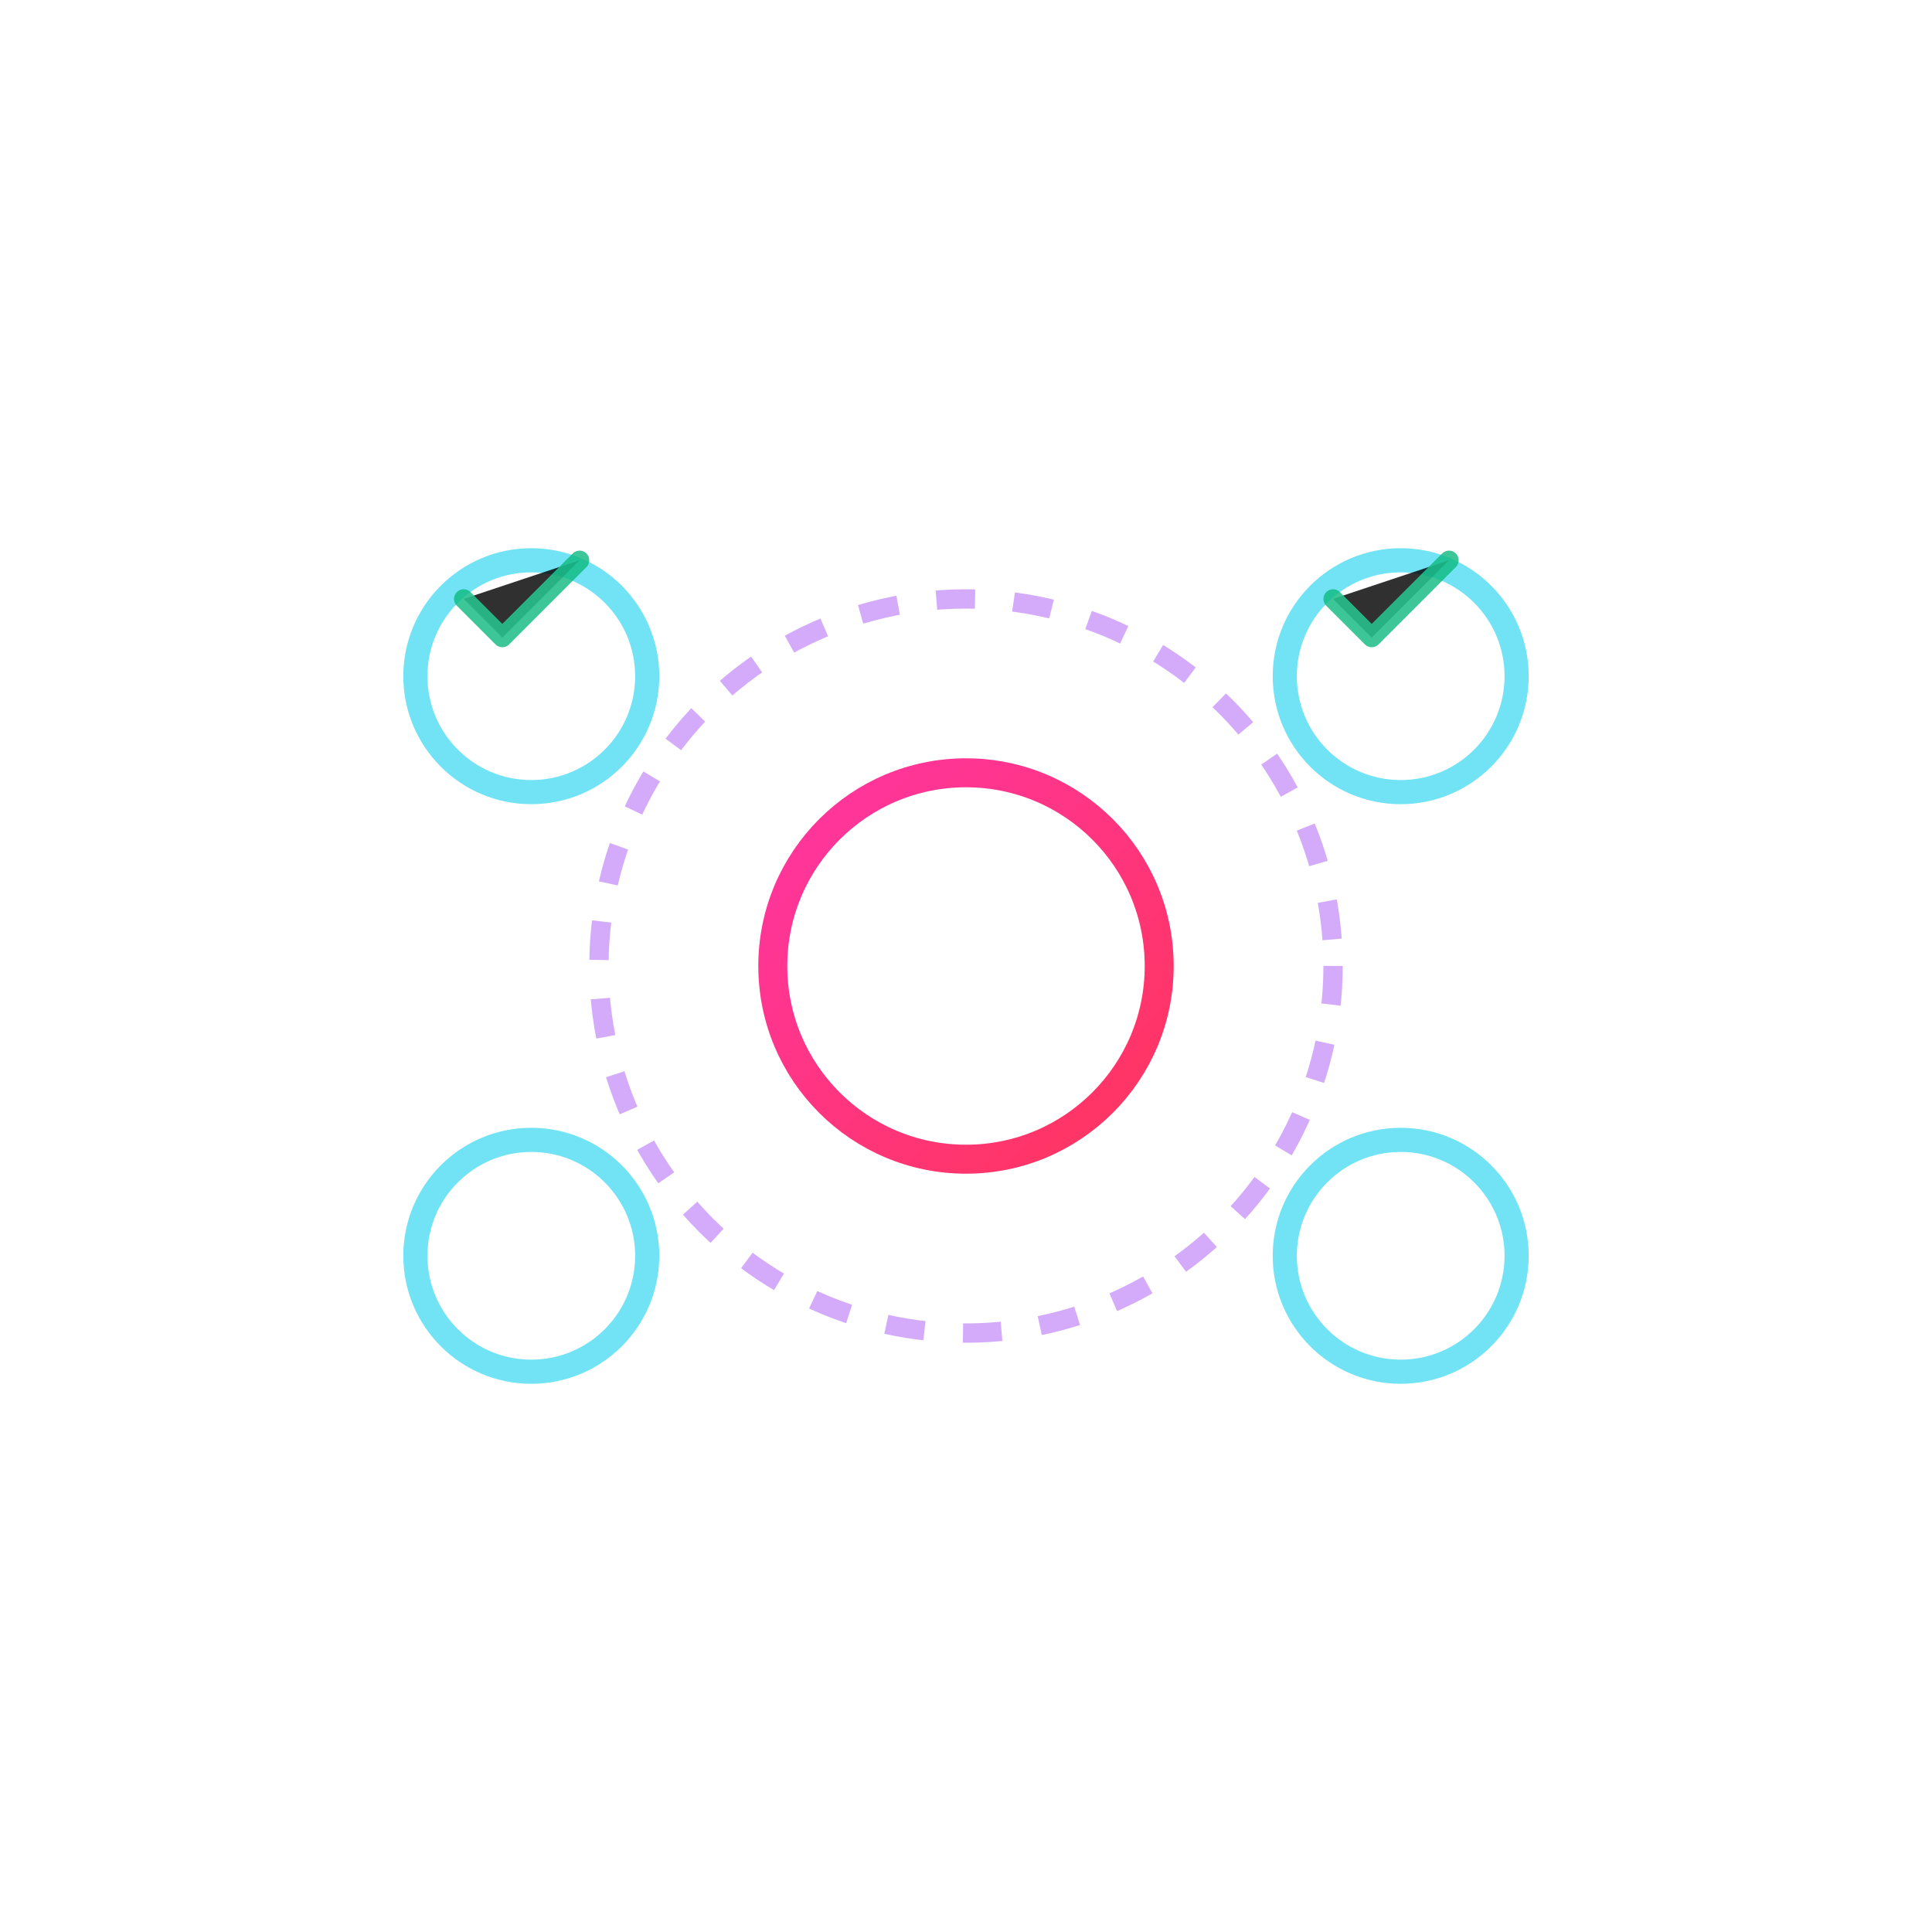 <svg xmlns="http://www.w3.org/2000/svg" viewBox="0 0 200 200">
  <defs>
    <linearGradient id="neonPink" x1="0" y1="0" x2="1" y2="1">
      <stop offset="0%" stop-color="#ff35a3"/>
      <stop offset="100%" stop-color="#ff355d"/>
    </linearGradient>
    <filter id="glow">
      <feGaussianBlur stdDeviation="2" result="coloredBlur"/>
      <feMerge>
        <feMergeNode in="coloredBlur"/>
        <feMergeNode in="SourceGraphic"/>
      </feMerge>
    </filter>
  </defs>

  <!-- Central button -->
  <circle cx="100" cy="100" r="20" fill="none" stroke="url(#neonPink)" stroke-width="3" filter="url(#glow)"/>

  <!-- Clearance zone (dashed ring) -->
  <circle cx="100" cy="100" r="38" fill="none" stroke="#a855f7" stroke-width="2" stroke-dasharray="4 4" opacity="0.7" filter="url(#glow)"/>

  <!-- Surrounding obstacles -->
  <circle cx="55" cy="70" r="12" fill="none" stroke="#22d3ee" stroke-width="2.5" opacity="0.8" filter="url(#glow)"/>
  <circle cx="145" cy="70" r="12" fill="none" stroke="#22d3ee" stroke-width="2.5" opacity="0.8" filter="url(#glow)"/>
  <circle cx="145" cy="130" r="12" fill="none" stroke="#22d3ee" stroke-width="2.5" opacity="0.8" filter="url(#glow)"/>
  <circle cx="55" cy="130" r="12" fill="none" stroke="#22d3ee" stroke-width="2.5" opacity="0.8" filter="url(#glow)"/>

  <!-- Check marks showing safe distance -->
  <path d="M48 62 L52 66 L60 58" stroke="#10b981" stroke-width="2" stroke-linecap="round" stroke-linejoin="round" opacity="0.9" filter="url(#glow)"/>
  <path d="M138 62 L142 66 L150 58" stroke="#10b981" stroke-width="2" stroke-linecap="round" stroke-linejoin="round" opacity="0.9" filter="url(#glow)"/>
</svg>
